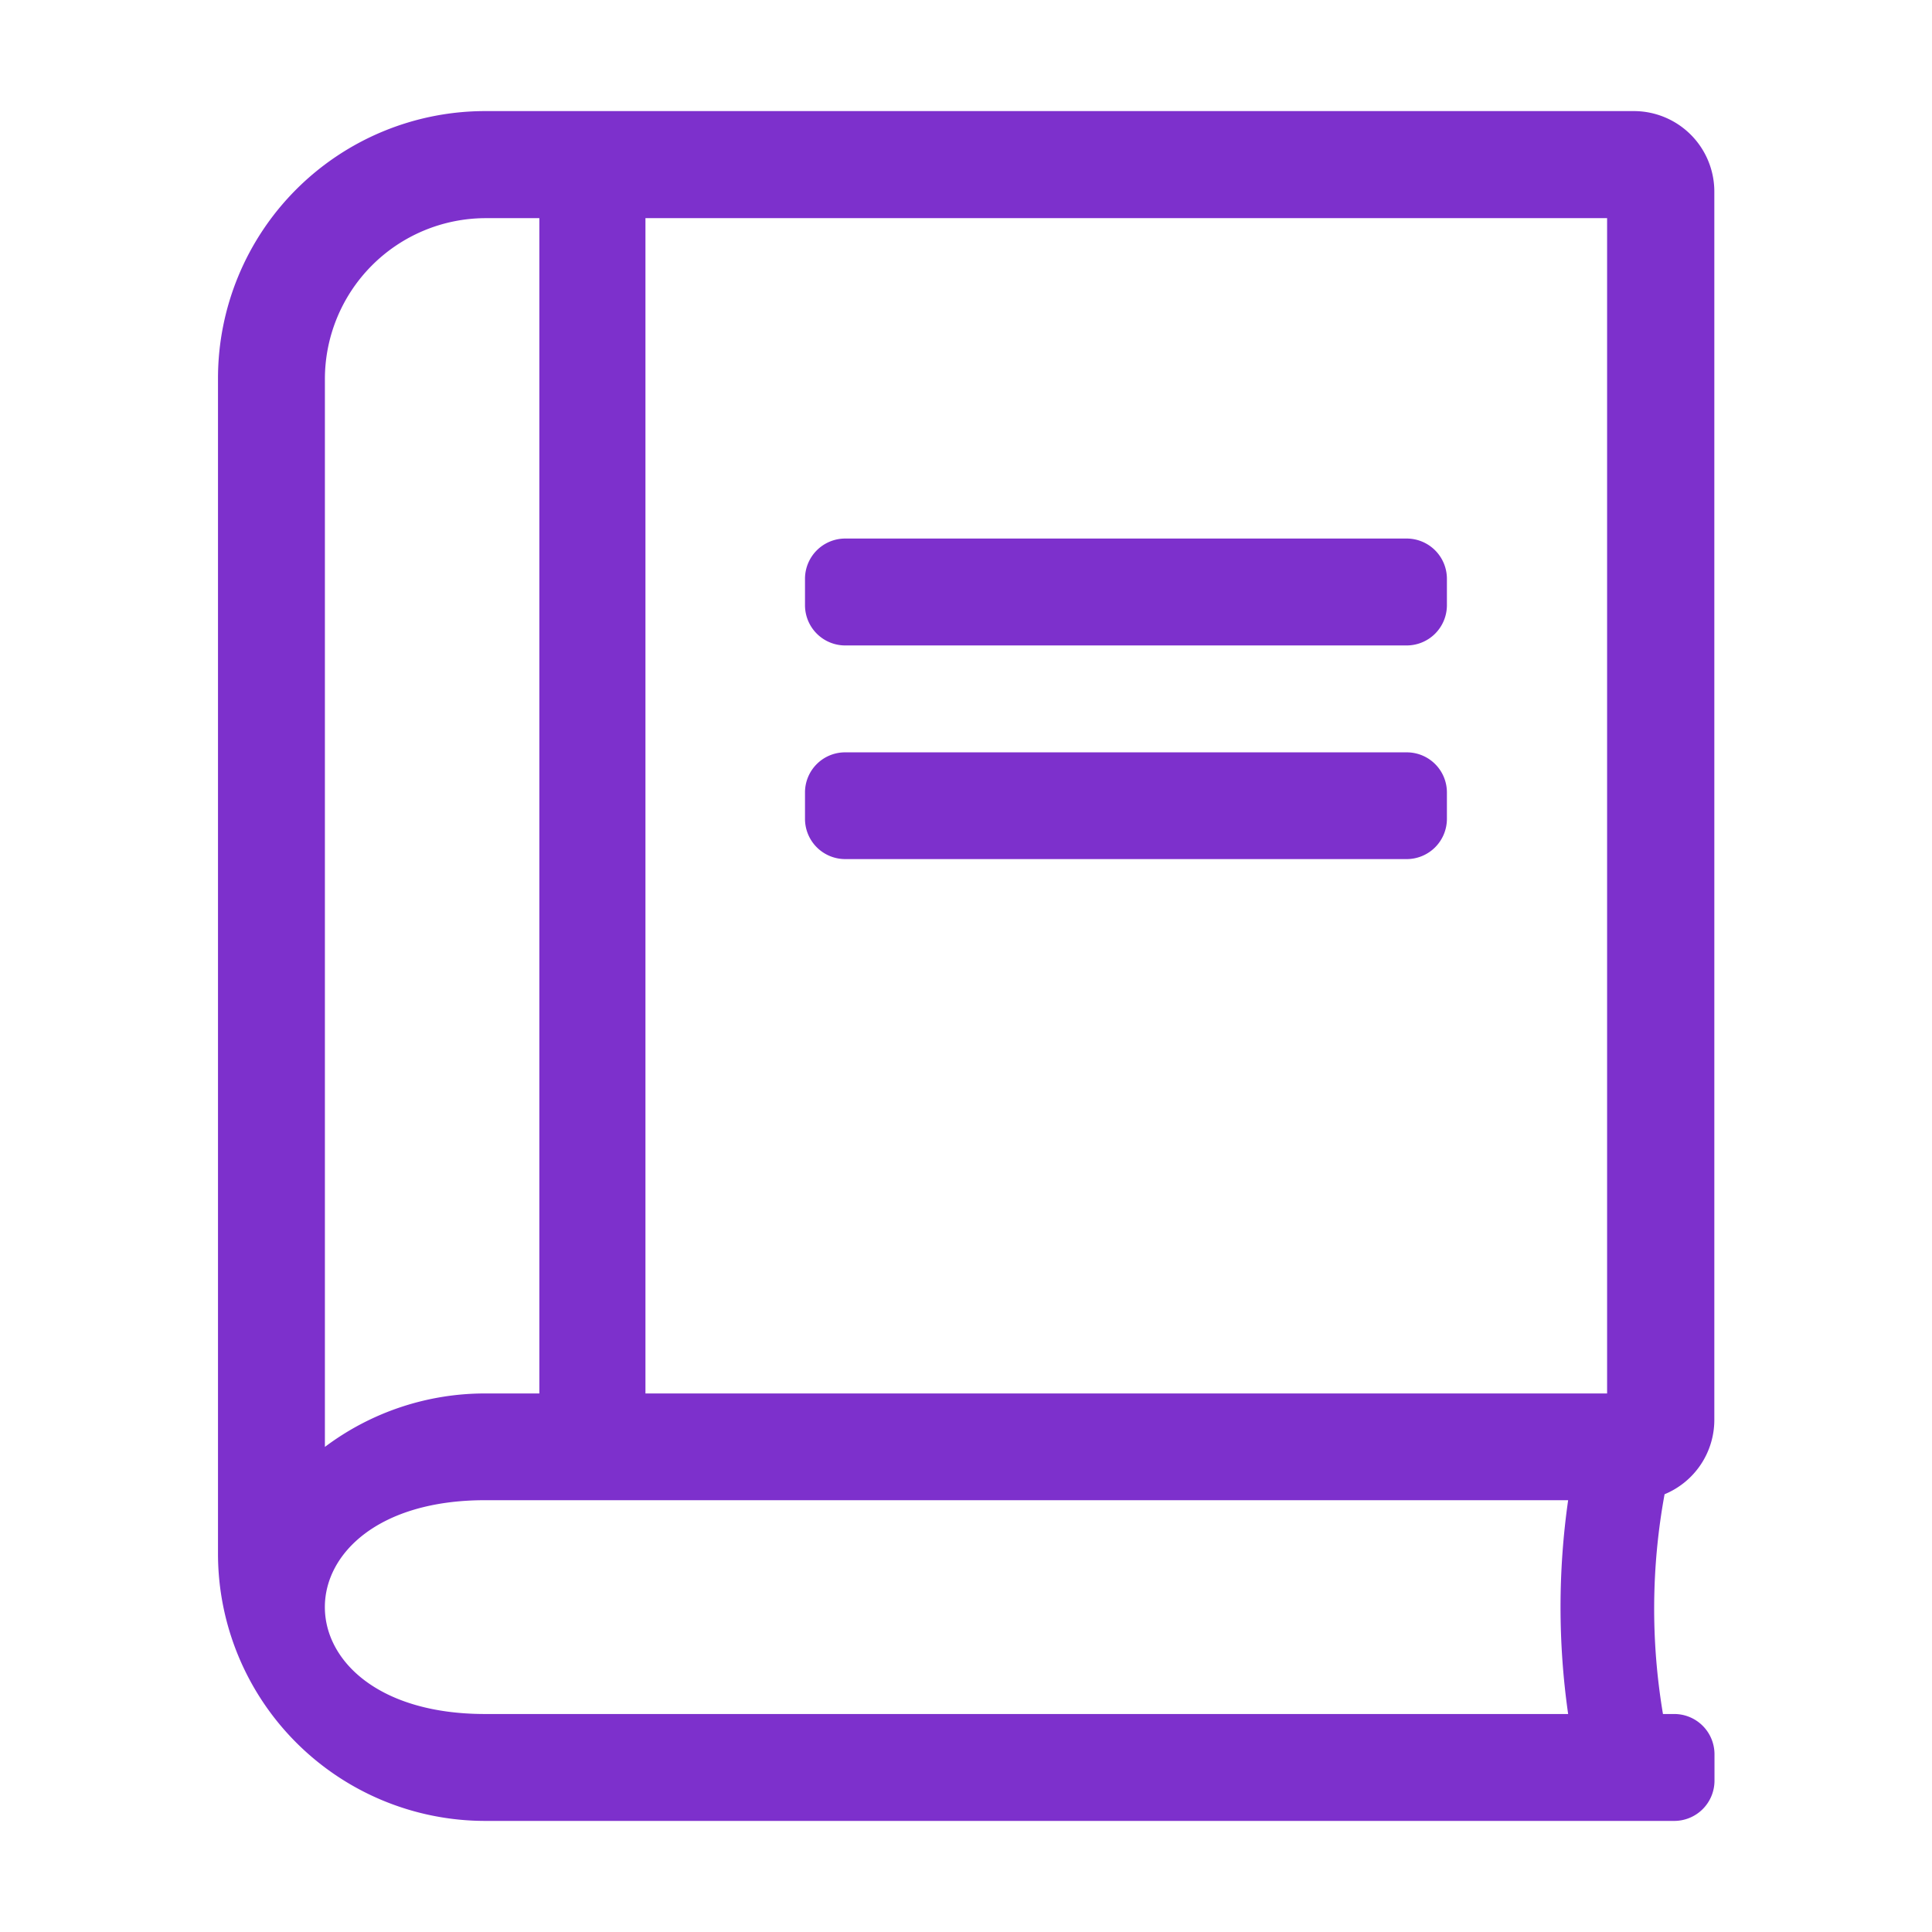 <svg xmlns="http://www.w3.org/2000/svg" viewBox="0 0 120 120"><defs><style>.cls-1{fill:#7d30cc;}</style></defs><title>books</title><g id="Layer_1" data-name="Layer 1"><path class="cls-1" d="M87.38,40.09H52.53A2.5,2.5,0,0,1,50,37.6V35.94a2.5,2.5,0,0,1,2.49-2.49H87.38a2.5,2.5,0,0,1,2.49,2.49V37.6A2.5,2.5,0,0,1,87.38,40.09Zm2.49,10.78V49.21a2.49,2.49,0,0,0-2.49-2.48H52.53A2.49,2.49,0,0,0,50,49.21v1.66a2.5,2.5,0,0,0,2.49,2.49H87.38A2.5,2.5,0,0,0,89.87,50.87Zm13.42,55.59H104a2.5,2.5,0,0,1,2.49,2.49v1.66A2.5,2.5,0,0,1,104,113.1H30.13A16.6,16.6,0,0,1,13.54,96.5v-73A16.6,16.6,0,0,1,30.13,6.9h71.35a5,5,0,0,1,5,5V88.21a5,5,0,0,1-3.09,4.6A39.4,39.4,0,0,0,103.29,106.46ZM40.09,86.55H99.82v-73H40.09ZM20.18,89.87a16.55,16.55,0,0,1,10-3.32h3.32v-73H30.13a10,10,0,0,0-9.95,10ZM97.4,106.46a46.88,46.88,0,0,1,0-13.28H30.13c-13.27,0-13.27,13.28,0,13.28Z"/></g></svg>